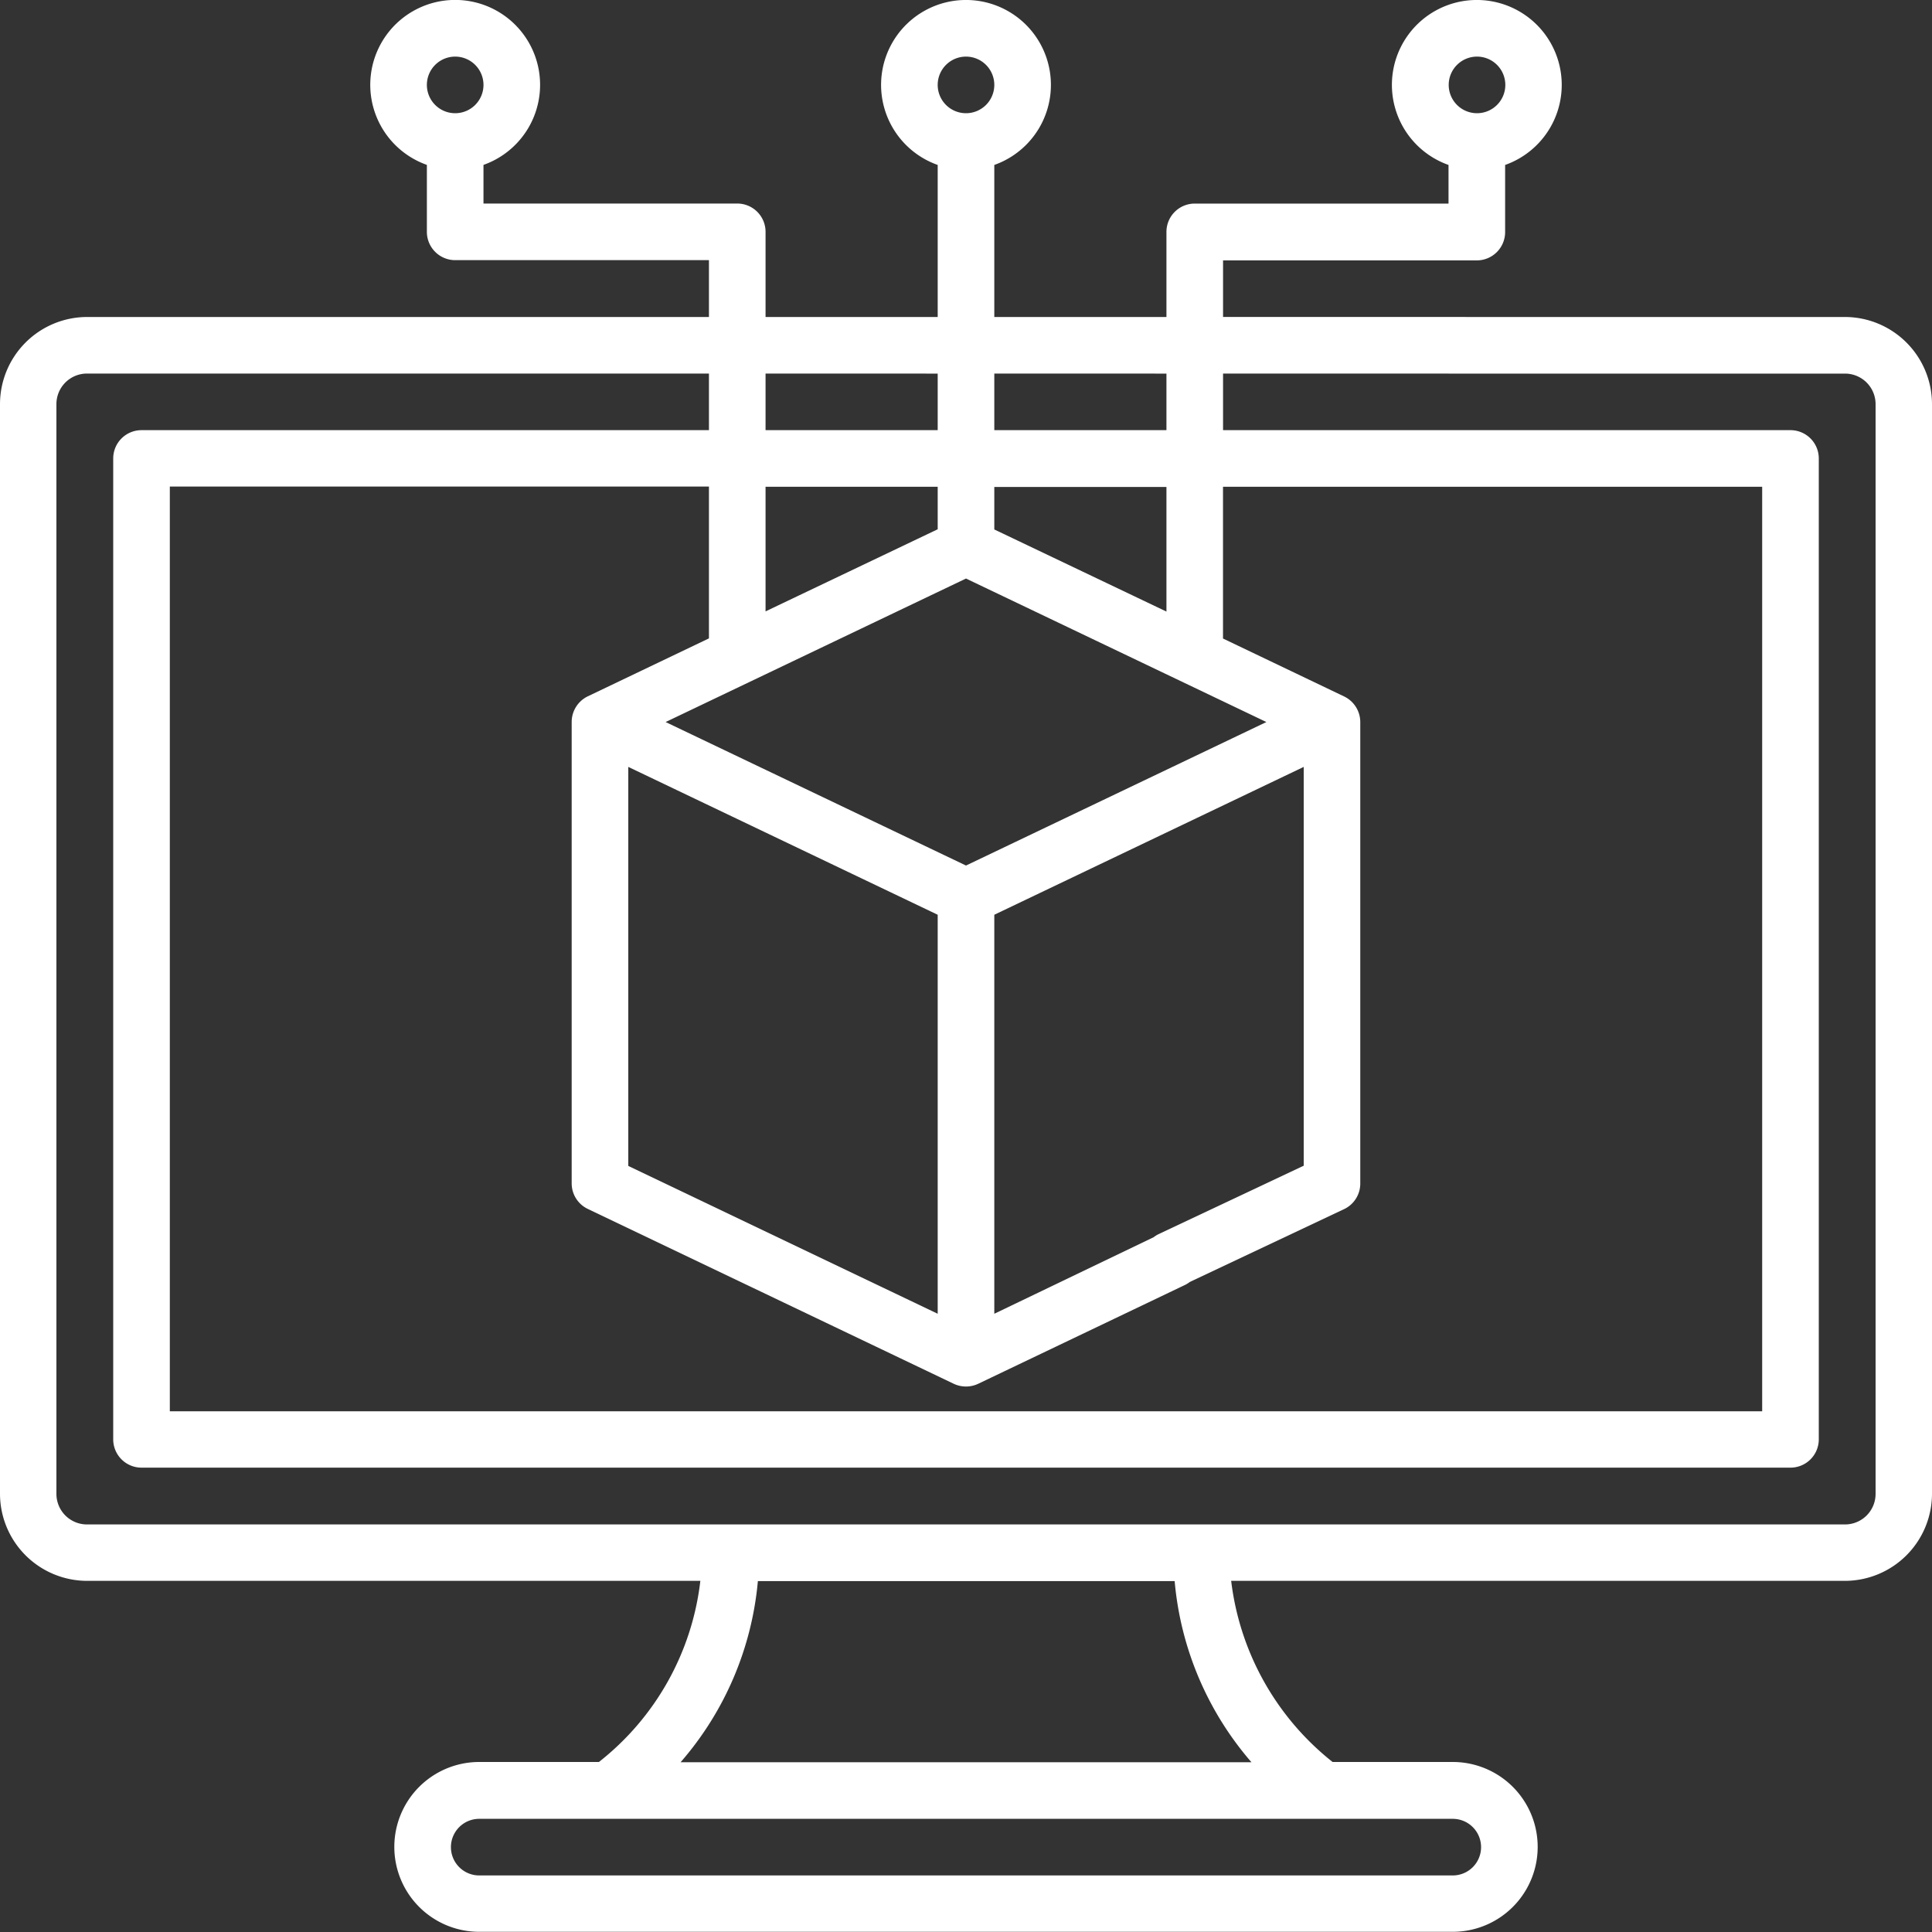 <svg xmlns="http://www.w3.org/2000/svg" width="40" height="40" viewBox="0 0 40 40"><rect x="0" y="0" width="40" height="40" fill="#333333" stroke="none"/><defs><style>.a{fill:#ffffff;}</style></defs><path class="a" d="M38.2,6.563H30a.586.586,0,0,0,0,1.172h8.2a.633.633,0,0,1,.632.632V30.93a.633.633,0,0,1-.632.632H1.8a.633.633,0,0,1-.632-.632V8.367A.633.633,0,0,1,1.8,7.734H14.678V8.906H2.93a.586.586,0,0,0-.586.586V24.974a.586.586,0,0,0,1.172,0v-14.9H14.678v3.143l-2.509,1.2a.59.59,0,0,0-.333.529V24.5a.586.586,0,0,0,.333.529l7.578,3.621a.594.594,0,0,0,.505,0l4.26-2.036a.586.586,0,1,0-.505-1.057L20.586,27.2V18.939l6.406-3.061v8.257l-3.016,1.422a.586.586,0,0,0,.505,1.057l3.349-1.581a.586.586,0,0,0,.333-.529V14.949a.589.589,0,0,0-.333-.529l-2.509-1.2V10.078H36.484V29.219H3.516V24.5a.586.586,0,0,0-1.172,0v5.3a.586.586,0,0,0,.586.586H37.07a.586.586,0,0,0,.586-.586V9.492a.586.586,0,0,0-.586-.586H25.322V7.734h4.991a.586.586,0,0,0,0-1.172H25.322V5.391h5.254a.586.586,0,0,0,.586-.586V3.415a1.758,1.758,0,1,0-1.172,0v.8H24.736a.586.586,0,0,0-.586.586V6.563H20.586V3.415a1.758,1.758,0,1,0-1.172,0V6.563H15.85V4.8a.586.586,0,0,0-.586-.586H10.01v-.8a1.758,1.758,0,1,0-1.172,0V4.8a.586.586,0,0,0,.586.586h5.254V6.563H1.8A1.806,1.806,0,0,0,0,8.367V30.93a1.806,1.806,0,0,0,1.8,1.8h12.7a5.584,5.584,0,0,1-2.1,3.75H9.922a1.758,1.758,0,0,0,0,3.516H30.078a1.758,1.758,0,0,0,0-3.516H27.59a5.639,5.639,0,0,1-2.1-3.75H38.2a1.806,1.806,0,0,0,1.8-1.8V8.367A1.806,1.806,0,0,0,38.2,6.563Zm-7.62-5.391a.586.586,0,1,1-.586.586A.586.586,0,0,1,30.576,1.172ZM20,1.172a.586.586,0,1,1-.586.586A.586.586,0,0,1,20,1.172Zm-10.576,0a.586.586,0,1,1-.586.586A.586.586,0,0,1,9.424,1.172Zm6.426,8.906h3.564v.88l-3.564,1.7Zm10.369,4.871L20,17.92l-6.219-2.971L20,11.978Zm-13.211.929,6.406,3.061V27.2l-6.406-3.061ZM24.15,12.662l-3.564-1.7v-.88H24.15Zm0-4.927V8.906H20.586V7.734Zm-4.736,0V8.906H15.85V7.734Zm11.25,30.508a.586.586,0,0,1-.586.586H9.922a.586.586,0,0,1,0-1.172H30.078A.586.586,0,0,1,30.664,38.242Zm-4.755-1.758H14.091a6.608,6.608,0,0,0,1.6-3.75h8.629A6.608,6.608,0,0,0,25.909,36.484Zm0,0"/></svg>